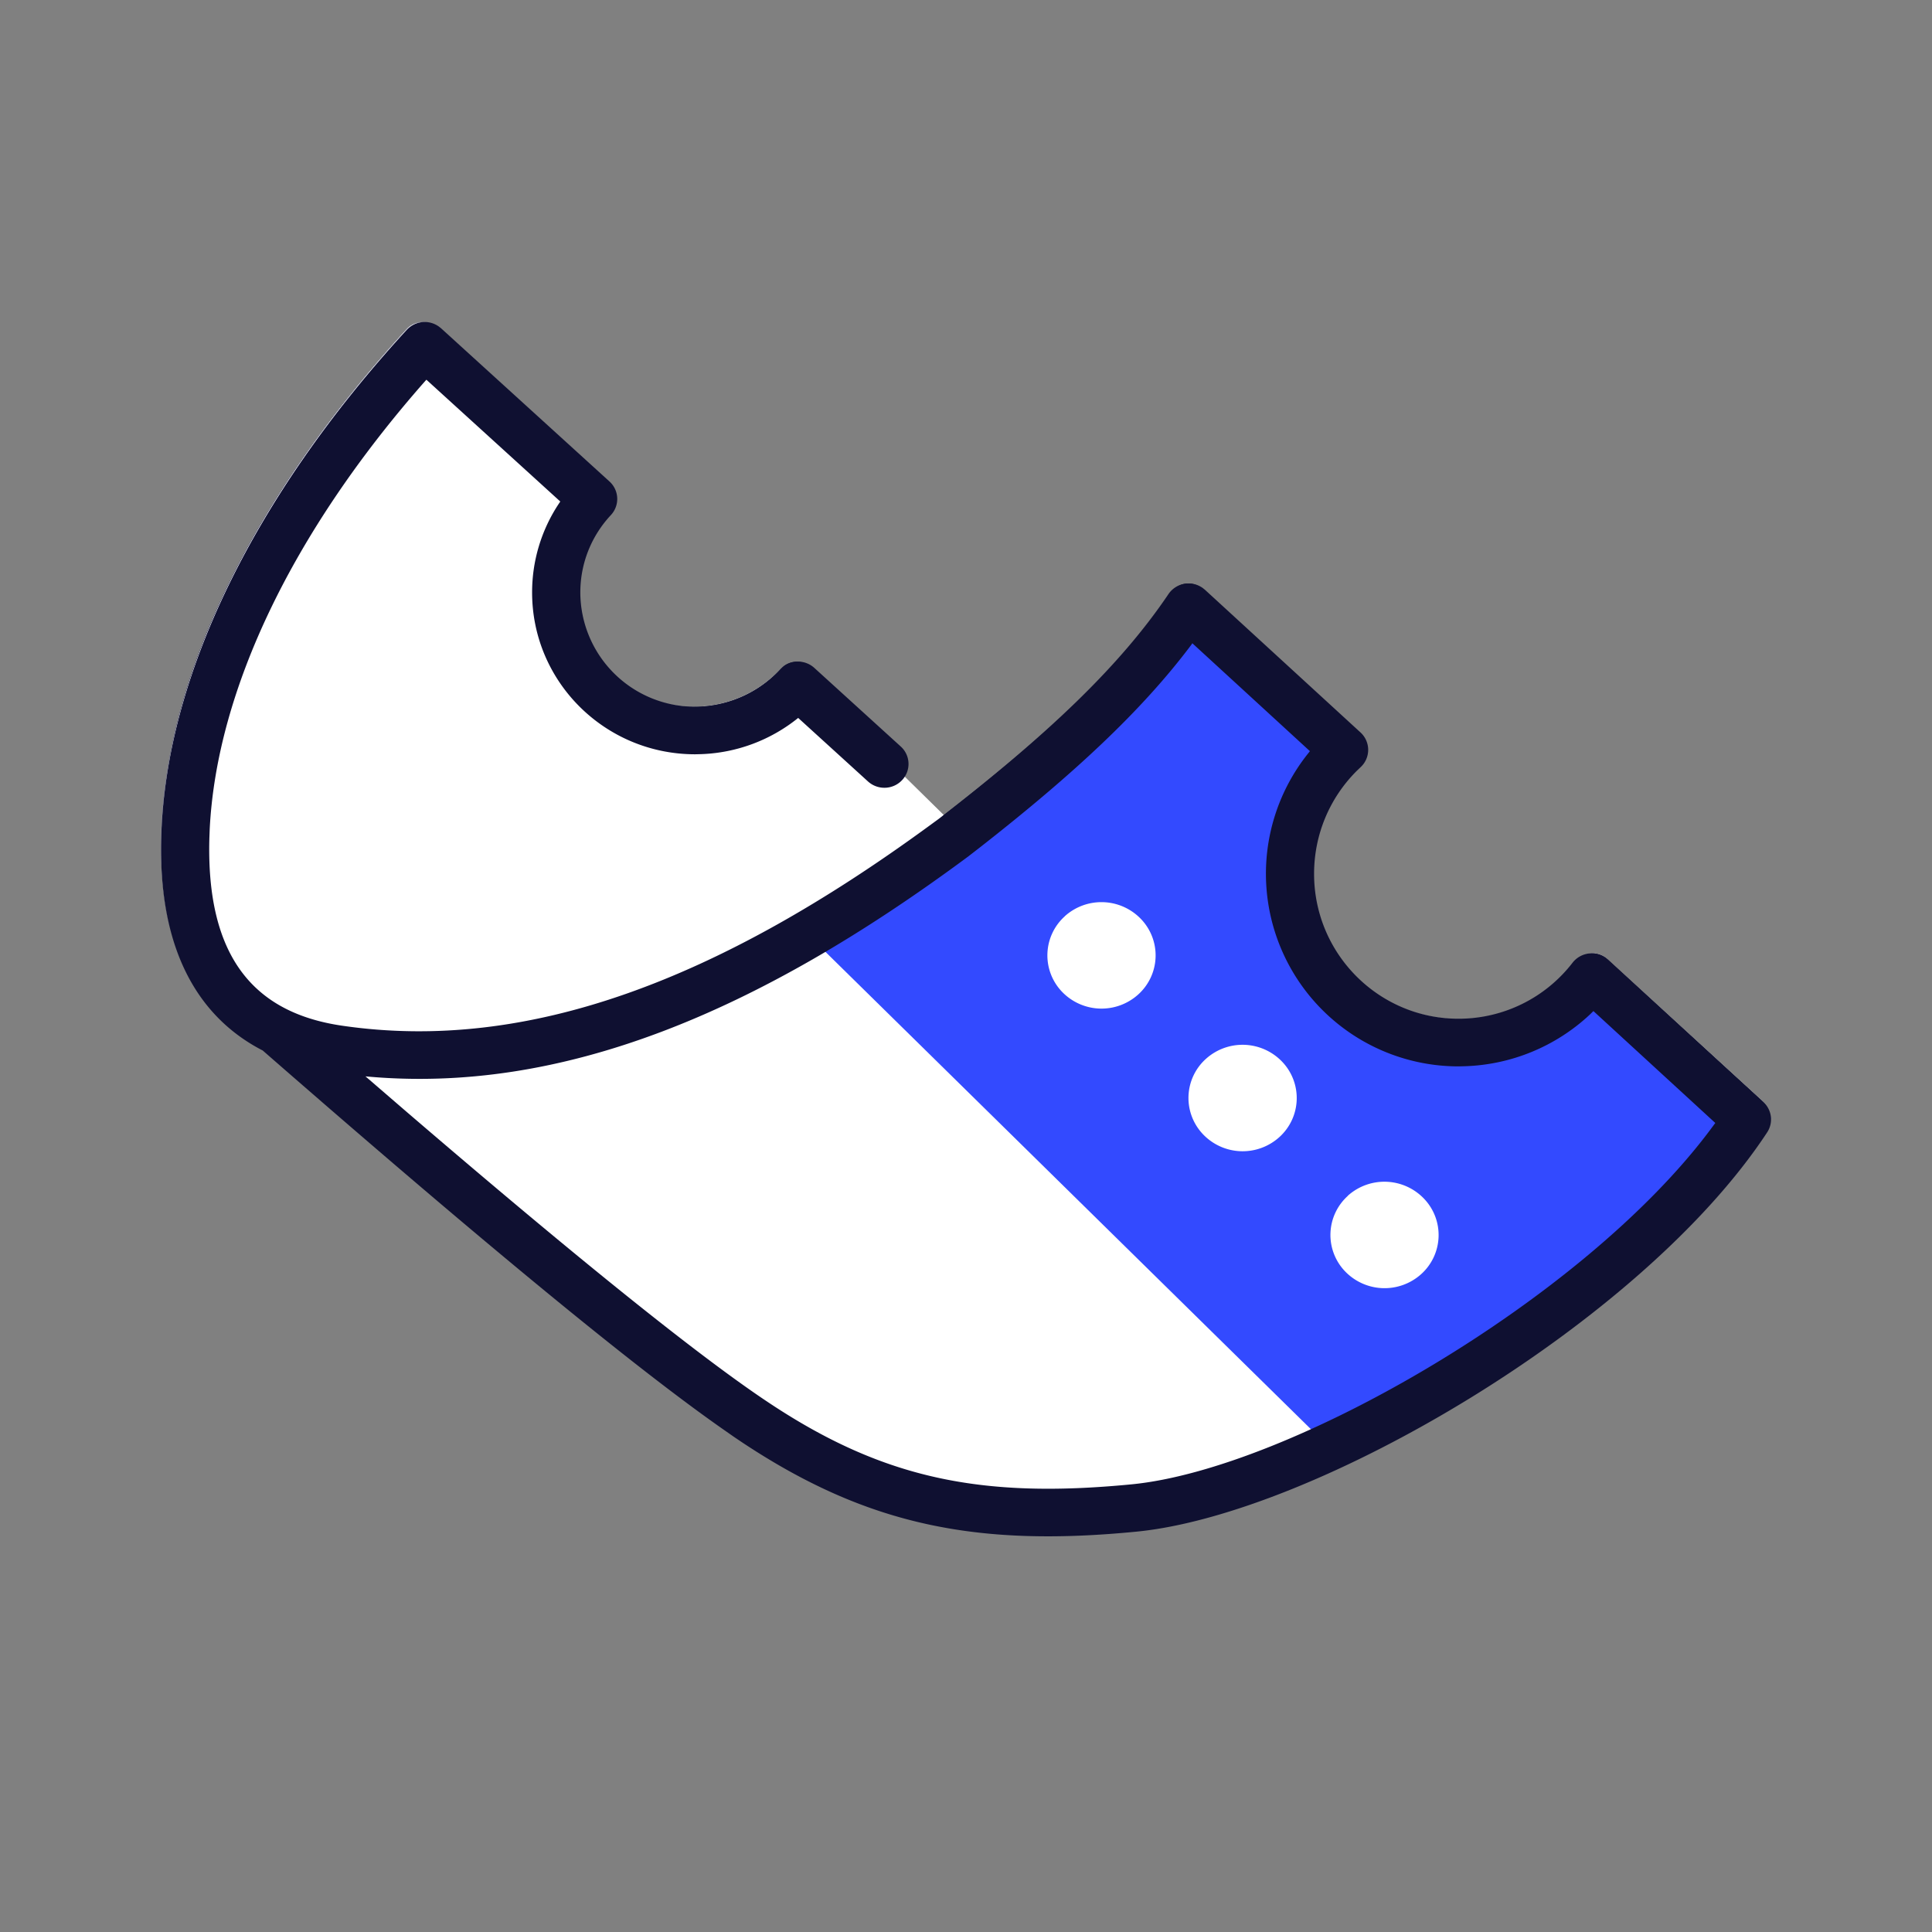 <svg xmlns="http://www.w3.org/2000/svg" fill="none" viewBox="0 0 24 24"><rect x="0" y="0" width="24" height="24" fill="#808080" stroke="none"/><path fill="#fff" d="m5.393 4.048.024.019L7.516 5.97a.25.25 0 0 1 .015.356c-.25.268-.392.619-.392.991 0 .808.66 1.462 1.475 1.462.421 0 .813-.175 1.091-.477.096-.104.278.12.383.214l1.713 1.684s2.448-2.094 2.854-2.694c.082-.121.143-.294.26-.21l.022.02 1.938 1.771c.109.1.11.27 0 .37l-.051.048a1.844 1.844 0 1 0 2.758 2.436.26.26 0 0 1 .356-.05l.023.018 1.934 1.769a.25.25 0 0 1 .04.322c-1.554 2.361-5.612 4.727-7.83 4.942-1.943.188-3.28-.07-4.781-1.037l-.096-.063c-1.022-.675-2.895-2.195-5.628-4.567l-.35-.303c-.82-.419-1.286-1.271-1.248-2.619.056-1.966 1.143-4.2 3.05-6.27a.26.26 0 0 1 .341-.036Z"/><path fill="#334AFF" fill-rule="evenodd" d="M16.654 18.072c1.476-.599 4.25-2.57 5.346-4.184l-2.211-1.935c-.384.48-.984.788-1.659.788-1.158 0-2.097-.91-2.097-2.032 0-.56.614-1.436.614-1.436L14.771 7.5c-.504.721-1.542 1.905-2.868 2.86a9.05 9.05 0 0 1-1.99 1.104" clip-rule="evenodd"/><path fill="#0F1031" fill-rule="evenodd" d="m5.417 4.067-.024-.019a.26.26 0 0 0-.341.035c-1.907 2.071-2.994 4.305-3.05 6.271-.038 1.348.427 2.2 1.249 2.619l.349.303c2.733 2.372 4.606 3.892 5.628 4.567l.096.063c1.5.966 2.838 1.225 4.782 1.037 2.217-.215 6.275-2.581 7.83-4.942a.25.25 0 0 0-.041-.322L19.96 11.91l-.023-.018a.26.26 0 0 0-.356.05 1.844 1.844 0 1 1-2.758-2.436l.052-.049a.25.25 0 0 0-.001-.369l-1.938-1.772-.022-.018a.26.26 0 0 0-.367.063c-.614.908-1.525 1.764-2.87 2.801l-.12.087c-2.615 1.908-5.007 2.836-7.354 2.492-1.104-.161-1.731-.861-1.688-2.373l.004-.1c.083-1.743 1.04-3.74 2.716-5.629l.024-.027 1.731 1.57-.023.032a1.942 1.942 0 0 0-.343 1.104c0 1.086.89 1.967 1.99 1.967l.07-.001a1.995 1.995 0 0 0 1.201-.453L9.9 8.82l.9.815a.26.26 0 0 0 .362-.015.25.25 0 0 0-.014-.356l-1.077-.977a.26.26 0 0 0-.365.016c-.278.302-.67.477-1.09.477a1.469 1.469 0 0 1-1.476-1.462c0-.372.141-.723.392-.991a.25.25 0 0 0-.015-.356l-2.1-1.904Zm9.361 3.852.026-.035 1.531 1.4-.033.04a2.337 2.337 0 0 0-.533 1.488 2.353 2.353 0 0 0 2.357 2.349l.076-.001a2.353 2.353 0 0 0 1.592-.688l.012-.014 1.578 1.443-.046.065c-1.58 2.151-5.293 4.281-7.283 4.474-1.873.182-3.107-.068-4.54-1.016l-.147-.099c-.884-.606-2.35-1.784-4.39-3.532l-.605-.52c2.393.267 4.788-.672 7.367-2.528l.25-.182.137-.106c1.182-.92 2.033-1.71 2.651-2.538Z" clip-rule="evenodd"/><path fill="#fff" fill-rule="evenodd" d="M16.955 15.202a.652.652 0 0 0 .04.934c.273.247.7.23.952-.039a.651.651 0 0 0-.04-.933.684.684 0 0 0-.952.038ZM14.933 13.44a.651.651 0 0 0 .039.934c.274.247.7.23.953-.039a.652.652 0 0 0-.04-.933.684.684 0 0 0-.952.038ZM12.91 11.678a.652.652 0 0 0 .04.934c.274.247.7.23.952-.039a.651.651 0 0 0-.039-.933.684.684 0 0 0-.952.038Z" clip-rule="evenodd"/><path fill="#fff" d="m5.394 4.05.023.019 2.1 1.91a.25.25 0 0 1 .014.357c-.25.269-.392.62-.392.994 0 .81.661 1.466 1.476 1.466.42 0 .813-.175 1.09-.478.096-.104.279.12.384.215l1.712 1.689S14.25 8.12 14.656 7.52c.082-.122.143-.295.26-.21l.022.018 1.937 1.777c.11.1.11.27.001.37l-.052.05a1.847 1.847 0 0 0-.541 1.31c0 1.022.826 1.85 1.844 1.85.576 0 1.108-.268 1.456-.717a.26.26 0 0 1 .356-.05l.023.019 1.933 1.773a.25.25 0 0 1 .041.323c-1.555 2.369-5.613 4.743-7.83 4.958-1.944.189-3.28-.07-4.781-1.04l-.096-.063c-1.022-.677-2.895-2.202-5.628-4.581l-.35-.305c-.821-.42-1.287-1.275-1.248-2.627.056-1.972 1.142-4.213 3.05-6.29a.26.26 0 0 1 .34-.035Z"/><path fill="#334AFF" fill-rule="evenodd" d="M16.651 18.114c1.472-.599 4.237-2.57 5.329-4.184l-2.204-1.935c-.383.48-.98.788-1.653.788-1.155 0-2.091-.91-2.091-2.031 0-.561.612-1.437.612-1.437l-1.87-1.771c-.502.72-1.537 1.905-2.859 2.859-.609.44-1.278.83-1.984 1.104" clip-rule="evenodd"/><path fill="#0F1031" fill-rule="evenodd" d="m5.479 4.078-.028-.022a.303.303 0 0 0-.398.041c-1.907 2.078-2.995 4.32-3.05 6.298-.04 1.362.432 2.228 1.261 2.655 2.724 2.378 4.634 3.95 5.74 4.72l.113.079.107.072c1.544 1.023 2.902 1.3 4.89 1.106 2.223-.216 6.28-2.589 7.838-4.96a.292.292 0 0 0-.048-.378l-1.927-1.768-.027-.022a.303.303 0 0 0-.415.06 1.786 1.786 0 0 1-1.417.696c-.99 0-1.794-.805-1.794-1.8 0-.486.192-.94.527-1.276l.05-.048a.293.293 0 0 0 0-.432l-1.932-1.772-.026-.021a.302.302 0 0 0-.428.074c-.609.903-1.514 1.756-2.852 2.791l-.13.095c-2.594 1.895-4.964 2.816-7.287 2.475-1.078-.159-1.687-.84-1.645-2.33l.004-.109c.085-1.723 1.028-3.698 2.678-5.57l.014-.015L6.96 6.23l-.02.03a1.989 1.989 0 0 0-.33 1.1c0 1.11.906 2.01 2.026 2.01l.078-.002a2.03 2.03 0 0 0 1.198-.447l.003-.003.868.79c.122.11.311.103.423-.017a.292.292 0 0 0-.017-.418l-1.073-.976a.302.302 0 0 0-.425.019 1.426 1.426 0 0 1-1.055.463A1.423 1.423 0 0 1 7.209 7.36c0-.362.137-.702.38-.962a.293.293 0 0 0-.018-.417L5.479 4.078Zm9.323 3.927.01-.014 1.46 1.34-.012.016a2.393 2.393 0 0 0 1.858 3.9l.08-.002a2.385 2.385 0 0 0 1.55-.64l.046-.045 1.514 1.39-.054.073c-1.583 2.127-5.24 4.226-7.198 4.416-1.858.18-3.078-.067-4.498-1.009-.858-.568-2.36-1.775-4.502-3.614l-.516-.445c2.43.226 4.863-.786 7.487-2.731l.147-.114c1.167-.913 2.011-1.697 2.628-2.52Z" clip-rule="evenodd"/><path fill="#fff" fill-rule="evenodd" d="M16.744 14.855a.653.653 0 0 0-.04.933.68.68 0 0 0 .95.04.653.653 0 0 0 .039-.934.68.68 0 0 0-.95-.04ZM14.981 13.153a.653.653 0 0 0-.04.934.68.68 0 0 0 .95.04.653.653 0 0 0 .04-.934.68.68 0 0 0-.95-.04ZM13.228 11.382a.653.653 0 0 0-.04.933.68.68 0 0 0 .95.04.653.653 0 0 0 .04-.934.68.68 0 0 0-.95-.04Z" clip-rule="evenodd"/></svg>
